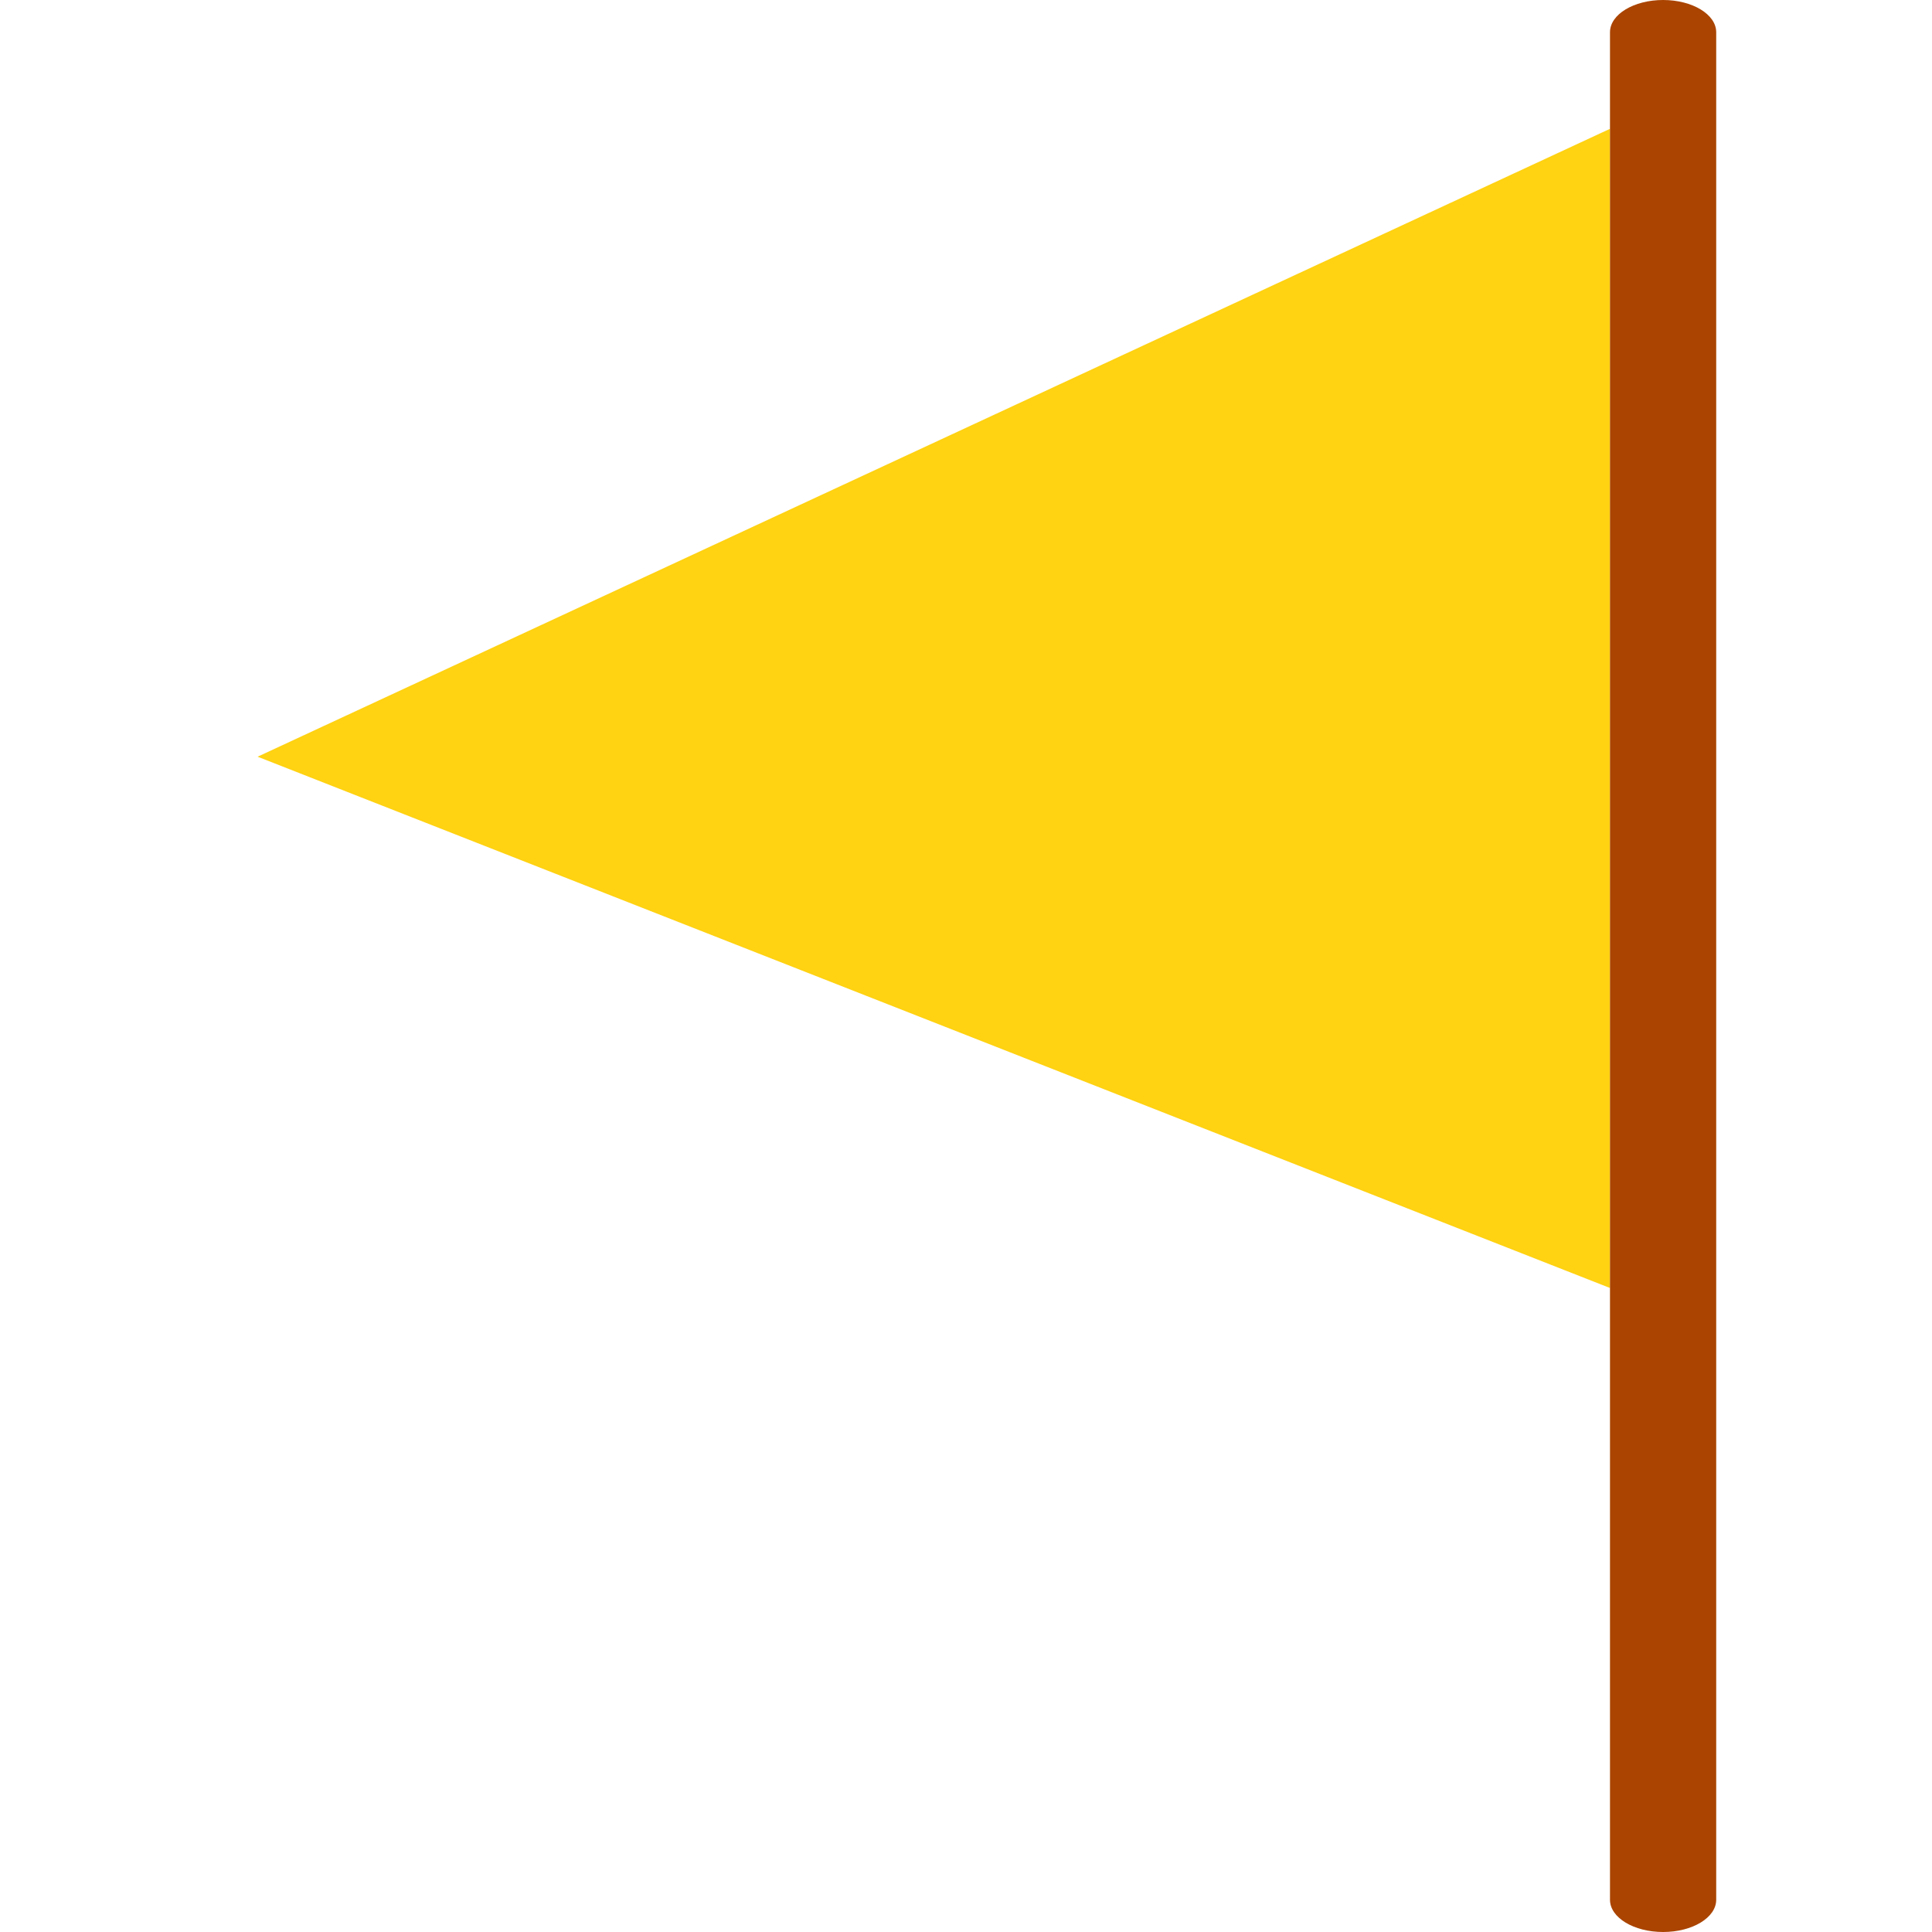<?xml version="1.0" encoding="UTF-8" standalone="no"?>
<!-- Generator: Adobe Illustrator 19.0.0, SVG Export Plug-In . SVG Version: 6.00 Build 0)  -->

<svg
   version="1.1"
   id="Capa_1"
   x="0px"
   y="0px"
   viewBox="0 0 60 60"
   style="enable-background:new 0 0 60 60;"
   xml:space="preserve"
   sodipodi:docname="functional.svg"
   inkscape:version="1.1.1 (3bf5ae0d25, 2021-09-20)"
   xmlns:inkscape="http://www.inkscape.org/namespaces/inkscape"
   xmlns:sodipodi="http://sodipodi.sourceforge.net/DTD/sodipodi-0.dtd"
   xmlns="http://www.w3.org/2000/svg"
   xmlns:svg="http://www.w3.org/2000/svg"><defs
   id="defs39" /><sodipodi:namedview
   id="namedview37"
   pagecolor="#ffffff"
   bordercolor="#666666"
   borderopacity="1.0"
   inkscape:pageshadow="2"
   inkscape:pageopacity="0.0"
   inkscape:pagecheckerboard="0"
   showgrid="false"
   inkscape:zoom="13.866667"
   inkscape:cx="29.999999"
   inkscape:cy="29.963942"
   inkscape:window-width="1920"
   inkscape:window-height="1017"
   inkscape:window-x="1672"
   inkscape:window-y="-8"
   inkscape:window-maximized="1"
   inkscape:current-layer="Capa_1" />
<polygon
   style="fill:#ffd212;fill-opacity:1"
   points="10,40 10,22 10,4 52,23.5 "
   id="polygon2"
   transform="matrix(-1,0,0,1,60,0)" />
<path
   style="fill:#aa4400;fill-opacity:1;stroke-width:1.284"
   d="m 51.649,0 c 0.91,0 1.649,0.447 1.649,1 v 3 55 c 0,0.553 -0.739,1 -1.649,1 C 50.739,60 50,59.553 50,59 V 4 1 c 0,-0.553 0.739,-1 1.649,-1 z"
   id="path4" />
<g
   id="g6"
   transform="matrix(-1,0,0,1,60,0)">
</g>
<g
   id="g8"
   transform="matrix(-1,0,0,1,60,0)">
</g>
<g
   id="g10"
   transform="matrix(-1,0,0,1,60,0)">
</g>
<g
   id="g12"
   transform="matrix(-1,0,0,1,60,0)">
</g>
<g
   id="g14"
   transform="matrix(-1,0,0,1,60,0)">
</g>
<g
   id="g16"
   transform="matrix(-1,0,0,1,60,0)">
</g>
<g
   id="g18"
   transform="matrix(-1,0,0,1,60,0)">
</g>
<g
   id="g20"
   transform="matrix(-1,0,0,1,60,0)">
</g>
<g
   id="g22"
   transform="matrix(-1,0,0,1,60,0)">
</g>
<g
   id="g24"
   transform="matrix(-1,0,0,1,60,0)">
</g>
<g
   id="g26"
   transform="matrix(-1,0,0,1,60,0)">
</g>
<g
   id="g28"
   transform="matrix(-1,0,0,1,60,0)">
</g>
<g
   id="g30"
   transform="matrix(-1,0,0,1,60,0)">
</g>
<g
   id="g32"
   transform="matrix(-1,0,0,1,60,0)">
</g>
<g
   id="g34"
   transform="matrix(-1,0,0,1,60,0)">
</g>
</svg>
